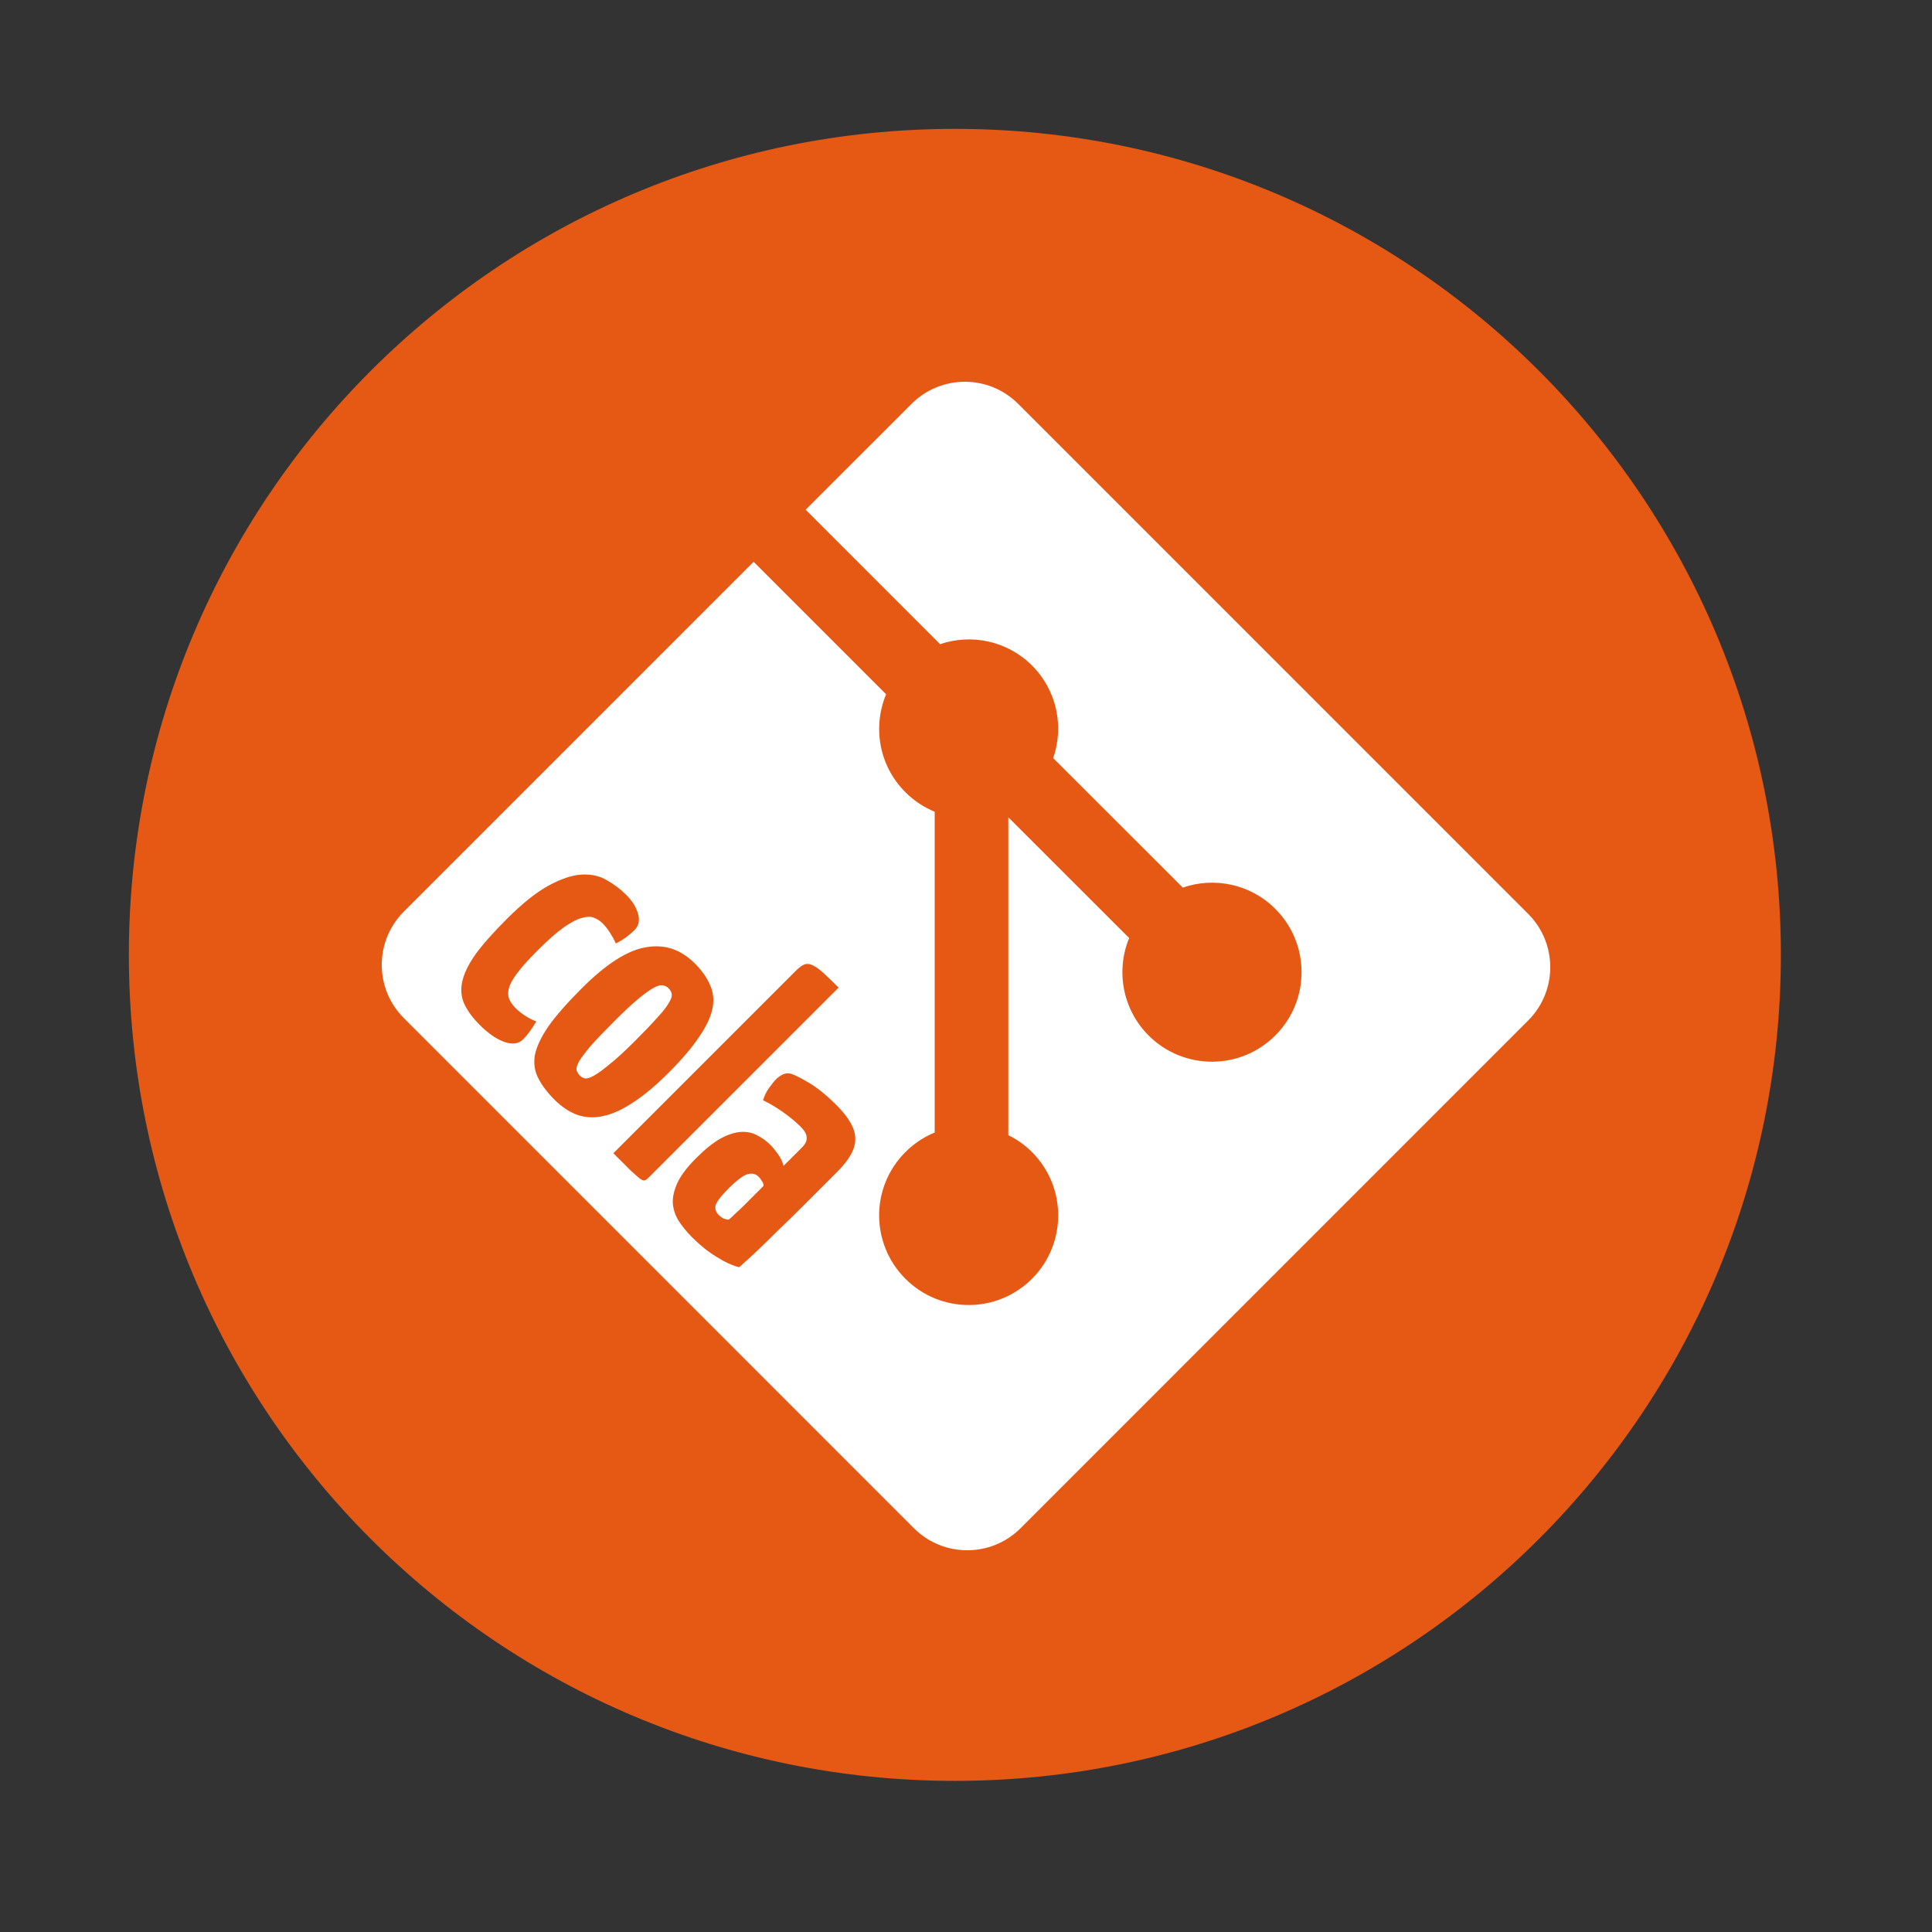 <svg xmlns="http://www.w3.org/2000/svg" height="512" width="512">
 <rect width="100%" height="100%" fill="#333333" stroke="none"/>
 <path d="M471.95 253.05c0 120.9-98.01 218.9-218.9 218.9-120.9 0-218.9-98.01-218.9-218.9 0-120.9 98.01-218.9 218.9-218.9 120.9 0 218.9 98.01 218.9 218.9" fill="#e55914" fill-rule="evenodd"/>
 <path d="M255.696 101.17c-5.106 0-10.21 1.947-14.103 5.84l-28.08 28.066 35.622 35.632c8.265-2.797 17.76-.93 24.362 5.662 6.638 6.65 8.493 16.22 5.607 24.533l34.345 34.316c8.288-2.854 17.877-1.014 24.514 5.64 9.282 9.26 9.282 24.27 0 33.557-9.286 9.266-24.28 9.266-33.57 0-6.968-6.982-8.702-17.228-5.156-25.825l-32.023-32.007v84.243c2.278 1.127 4.41 2.617 6.282 4.495 9.248 9.26 9.248 24.27 0 33.56-9.28 9.284-24.3 9.284-33.557 0-9.28-9.292-9.28-24.3 0-33.56 2.288-2.295 4.93-4.026 7.766-5.19V215.12c-2.835-1.162-5.472-2.88-7.766-5.18-7.03-7.013-8.715-17.327-5.112-25.95l-35.107-35.102-92.706 92.705c-7.797 7.79-7.797 20.416 0 28.198l135.21 135.227c7.774 7.76 20.407 7.76 28.212 0L405.01 270.414c7.763-7.785 7.763-20.417 0-28.2L269.808 107.012c-3.897-3.893-9.004-5.84-14.11-5.84zm-100.64 130.585c2.185.016 4.1.517 5.743 1.504 1.925 1.08 3.617 2.347 5.073 3.804 1.738 1.738 2.818 3.476 3.24 5.214.47 1.69.142 3.1-.985 4.228-.517.517-1.198 1.104-2.044 1.762-.798.61-1.76 1.198-2.888 1.762-.33-.8-.823-1.715-1.48-2.748-.61-.987-1.292-1.856-2.044-2.608-.658-.657-1.433-1.15-2.326-1.48-.798-.33-1.856-.305-3.17.07-1.27.33-2.843 1.152-4.722 2.467-1.88 1.317-4.158 3.313-6.835 5.99-2.022 2.02-3.643 3.783-4.864 5.286-1.222 1.503-2.09 2.842-2.607 4.016-.47 1.22-.588 2.326-.353 3.312.28.94.892 1.88 1.832 2.82.75.75 1.643 1.456 2.676 2.113 1.034.658 1.974 1.128 2.82 1.41-.658 1.128-1.27 2.067-1.833 2.82-.517.703-1.08 1.36-1.692 1.97-1.173 1.176-2.84 1.387-5 .636-2.068-.752-4.23-2.255-6.485-4.51-1.832-1.832-3.17-3.642-4.016-5.427-.846-1.785-1.058-3.734-.635-5.848.423-2.114 1.55-4.51 3.383-7.188 1.926-2.678 4.72-5.85 8.385-9.514 4.228-4.228 7.962-7.21 11.204-8.95 3.288-1.784 6.178-2.747 8.668-2.887.323-.02.64-.027.952-.025zm18.77 19.028c3.828-.017 7.27 1.502 10.323 4.556 1.878 1.878 3.216 3.78 4.015 5.706.892 1.926 1.104 4.018.634 6.273-.47 2.254-1.645 4.743-3.524 7.468-1.832 2.77-4.533 5.942-8.104 9.513-3.382 3.383-6.53 6.014-9.443 7.893-2.82 1.88-5.473 3.077-7.963 3.594-2.396.517-4.675.4-6.836-.352-2.113-.8-4.11-2.138-5.99-4.017-1.925-1.926-3.358-3.828-4.297-5.707-.94-1.785-1.245-3.78-.916-5.99.423-2.207 1.597-4.744 3.523-7.61 2.02-2.866 5.003-6.272 8.95-10.218 6.388-6.39 12.026-10.006 16.912-10.852.925-.167 1.83-.253 2.713-.257zm40.127 4.67c.45-.003.91.113 1.38.348.847.377 1.81 1.06 2.89 2.045 1.08.987 2.42 2.278 4.017 3.875l-50.383 50.385c-.376.376-.706.61-.988.705-.283.094-.73-.07-1.34-.494-.516-.423-1.338-1.15-2.466-2.184l-4.51-4.51 48.34-48.34c.846-.847 1.598-1.41 2.256-1.692.264-.088.532-.133.803-.136zM175.33 261.1c-.545-.01-1.27.23-2.175.723-1.033.565-2.373 1.53-4.017 2.89-1.644 1.364-3.71 3.29-6.2 5.78-2.773 2.77-4.91 5.003-6.413 6.694-1.41 1.69-2.42 3.03-3.03 4.017-.563 1.034-.798 1.832-.704 2.396.188.564.494 1.057.917 1.48.328.33.75.564 1.267.705.564.095 1.363-.14 2.397-.704 1.08-.61 2.467-1.62 4.158-3.03 1.786-1.41 4.04-3.477 6.766-6.202 2.536-2.536 4.51-4.603 5.918-6.2 1.456-1.55 2.467-2.842 3.03-3.876.61-.986.87-1.762.776-2.326-.094-.563-.4-1.104-.916-1.62-.376-.376-.893-.61-1.55-.704-.07-.012-.145-.02-.223-.02zm33.42 23.334c.15-.003.294.007.435.03.892.14 2.49.894 4.792 2.256 2.35 1.315 4.933 3.382 7.752 6.2 3.24 3.242 4.884 6.155 4.93 8.74.095 2.63-1.455 5.542-4.65 8.737l-3.312 3.312-6.2 6.2c-2.115 2.115-4.182 4.135-6.202 6.06-1.973 1.974-3.852 3.806-5.637 5.498-1.786 1.69-3.384 3.147-4.793 4.368-1.926-.516-3.947-1.456-6.06-2.818-2.115-1.268-4.228-2.96-6.342-5.074-1.316-1.314-2.467-2.7-3.453-4.157-.94-1.41-1.504-2.96-1.692-4.65-.14-1.644.235-3.476 1.128-5.496.892-2.02 2.56-4.252 5.003-6.695 2.397-2.396 4.557-4.134 6.484-5.215 2.02-1.08 3.83-1.667 5.426-1.76 1.598-.095 3.03.21 4.3.915 1.314.657 2.49 1.503 3.522 2.537.517.515 1.15 1.29 1.903 2.324.798 1.08 1.315 2.16 1.55 3.24l4.862-4.86c.94-.94 1.363-1.833 1.27-2.678 0-.846-.54-1.81-1.622-2.89-1.315-1.316-2.913-2.63-4.792-3.946-1.832-1.268-3.547-2.28-5.145-3.03.376-1.222.917-2.325 1.62-3.312.706-.986 1.34-1.762 1.904-2.325.423-.423.94-.8 1.55-1.128.53-.246 1.018-.374 1.467-.383zm-9.782 26.597c-.27.01-.552.058-.846.14-1.174.33-2.89 1.62-5.144 3.875-1.69 1.692-2.772 3.054-3.242 4.088-.376 1.033-.117 1.996.775 2.89.33.327.706.61 1.128.844.517.235 1.01.353 1.48.353.423-.33.987-.846 1.692-1.55.8-.705 1.62-1.48 2.466-2.326l2.608-2.607 2.466-2.466c0-.47-.165-.915-.493-1.338-.235-.423-.494-.775-.776-1.057-.598-.6-1.302-.88-2.112-.846z" fill="#fff"/>
</svg>
